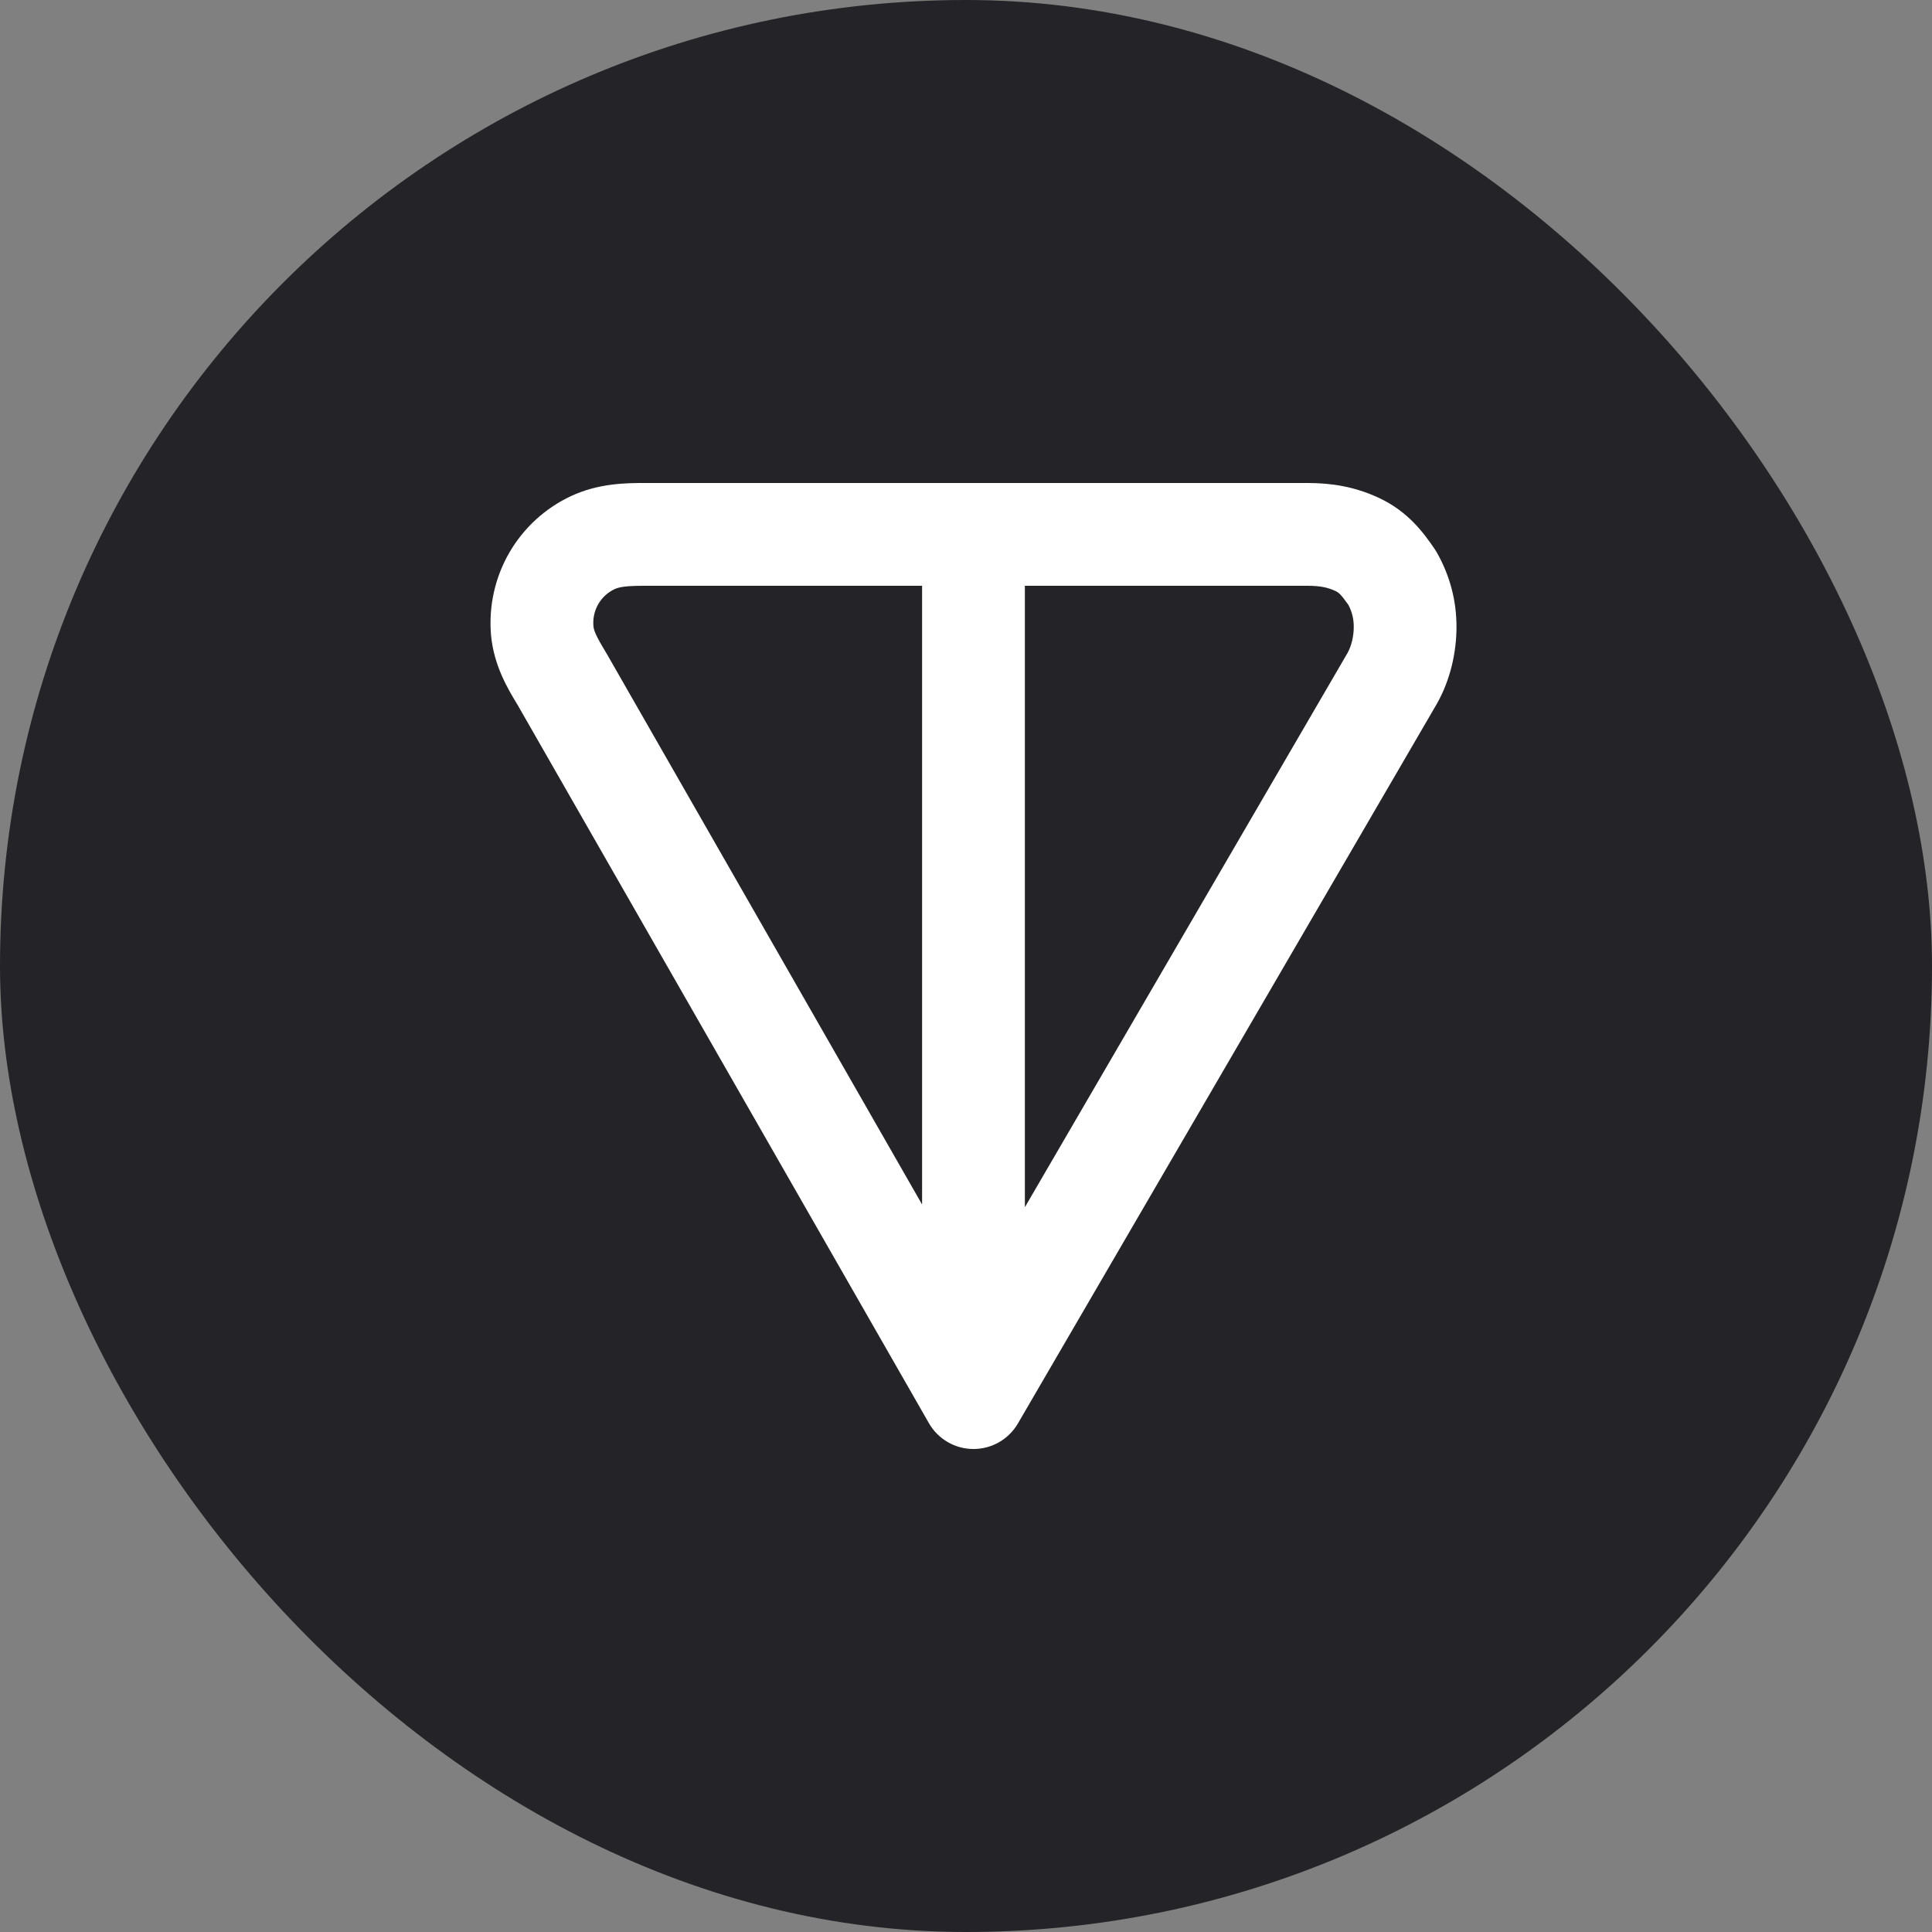 <svg width="40" height="40" viewBox="0 0 40 40" fill="none" xmlns="http://www.w3.org/2000/svg">
<rect x="0" y="0" width="40" height="40" fill="#808080" stroke="none"/>
<g clip-path="url(#clip0_657_170)">
<rect width="40" height="40" rx="20" fill="#242328"/>
<path fill-rule="evenodd" clip-rule="evenodd" d="M13.347 10L27.07 10C27.556 10 28.041 10.071 28.548 10.308C29.156 10.591 29.478 11.037 29.704 11.368C29.721 11.393 29.738 11.42 29.753 11.447C30.018 11.92 30.155 12.43 30.155 12.979C30.155 13.5 30.031 14.068 29.753 14.564C29.75 14.568 29.748 14.573 29.745 14.578L21.075 29.471C20.884 29.8 20.532 30.001 20.152 30C19.771 29.999 19.421 29.795 19.232 29.465L10.721 14.603C10.719 14.599 10.716 14.595 10.714 14.591C10.519 14.27 10.218 13.774 10.165 13.133C10.117 12.544 10.249 11.954 10.545 11.442C10.841 10.93 11.287 10.521 11.822 10.271C12.397 10.002 12.979 10 13.347 10ZM19.091 12.128H13.347C12.969 12.128 12.825 12.151 12.723 12.198C12.583 12.264 12.466 12.371 12.387 12.507C12.308 12.643 12.273 12.801 12.286 12.959C12.293 13.049 12.33 13.153 12.547 13.511C12.552 13.519 12.556 13.527 12.561 13.534L19.091 24.938V12.128ZM21.219 12.128V24.994L27.901 13.516C27.977 13.379 28.028 13.181 28.028 12.979C28.028 12.815 27.994 12.672 27.918 12.525C27.838 12.411 27.789 12.35 27.749 12.308C27.714 12.273 27.687 12.254 27.649 12.236C27.491 12.162 27.329 12.128 27.07 12.128H21.219Z" fill="white"/>
</g>
<defs>
<clipPath id="clip0_657_170">
<rect width="40" height="40" rx="20" fill="white"/>
</clipPath>
</defs>
</svg>
